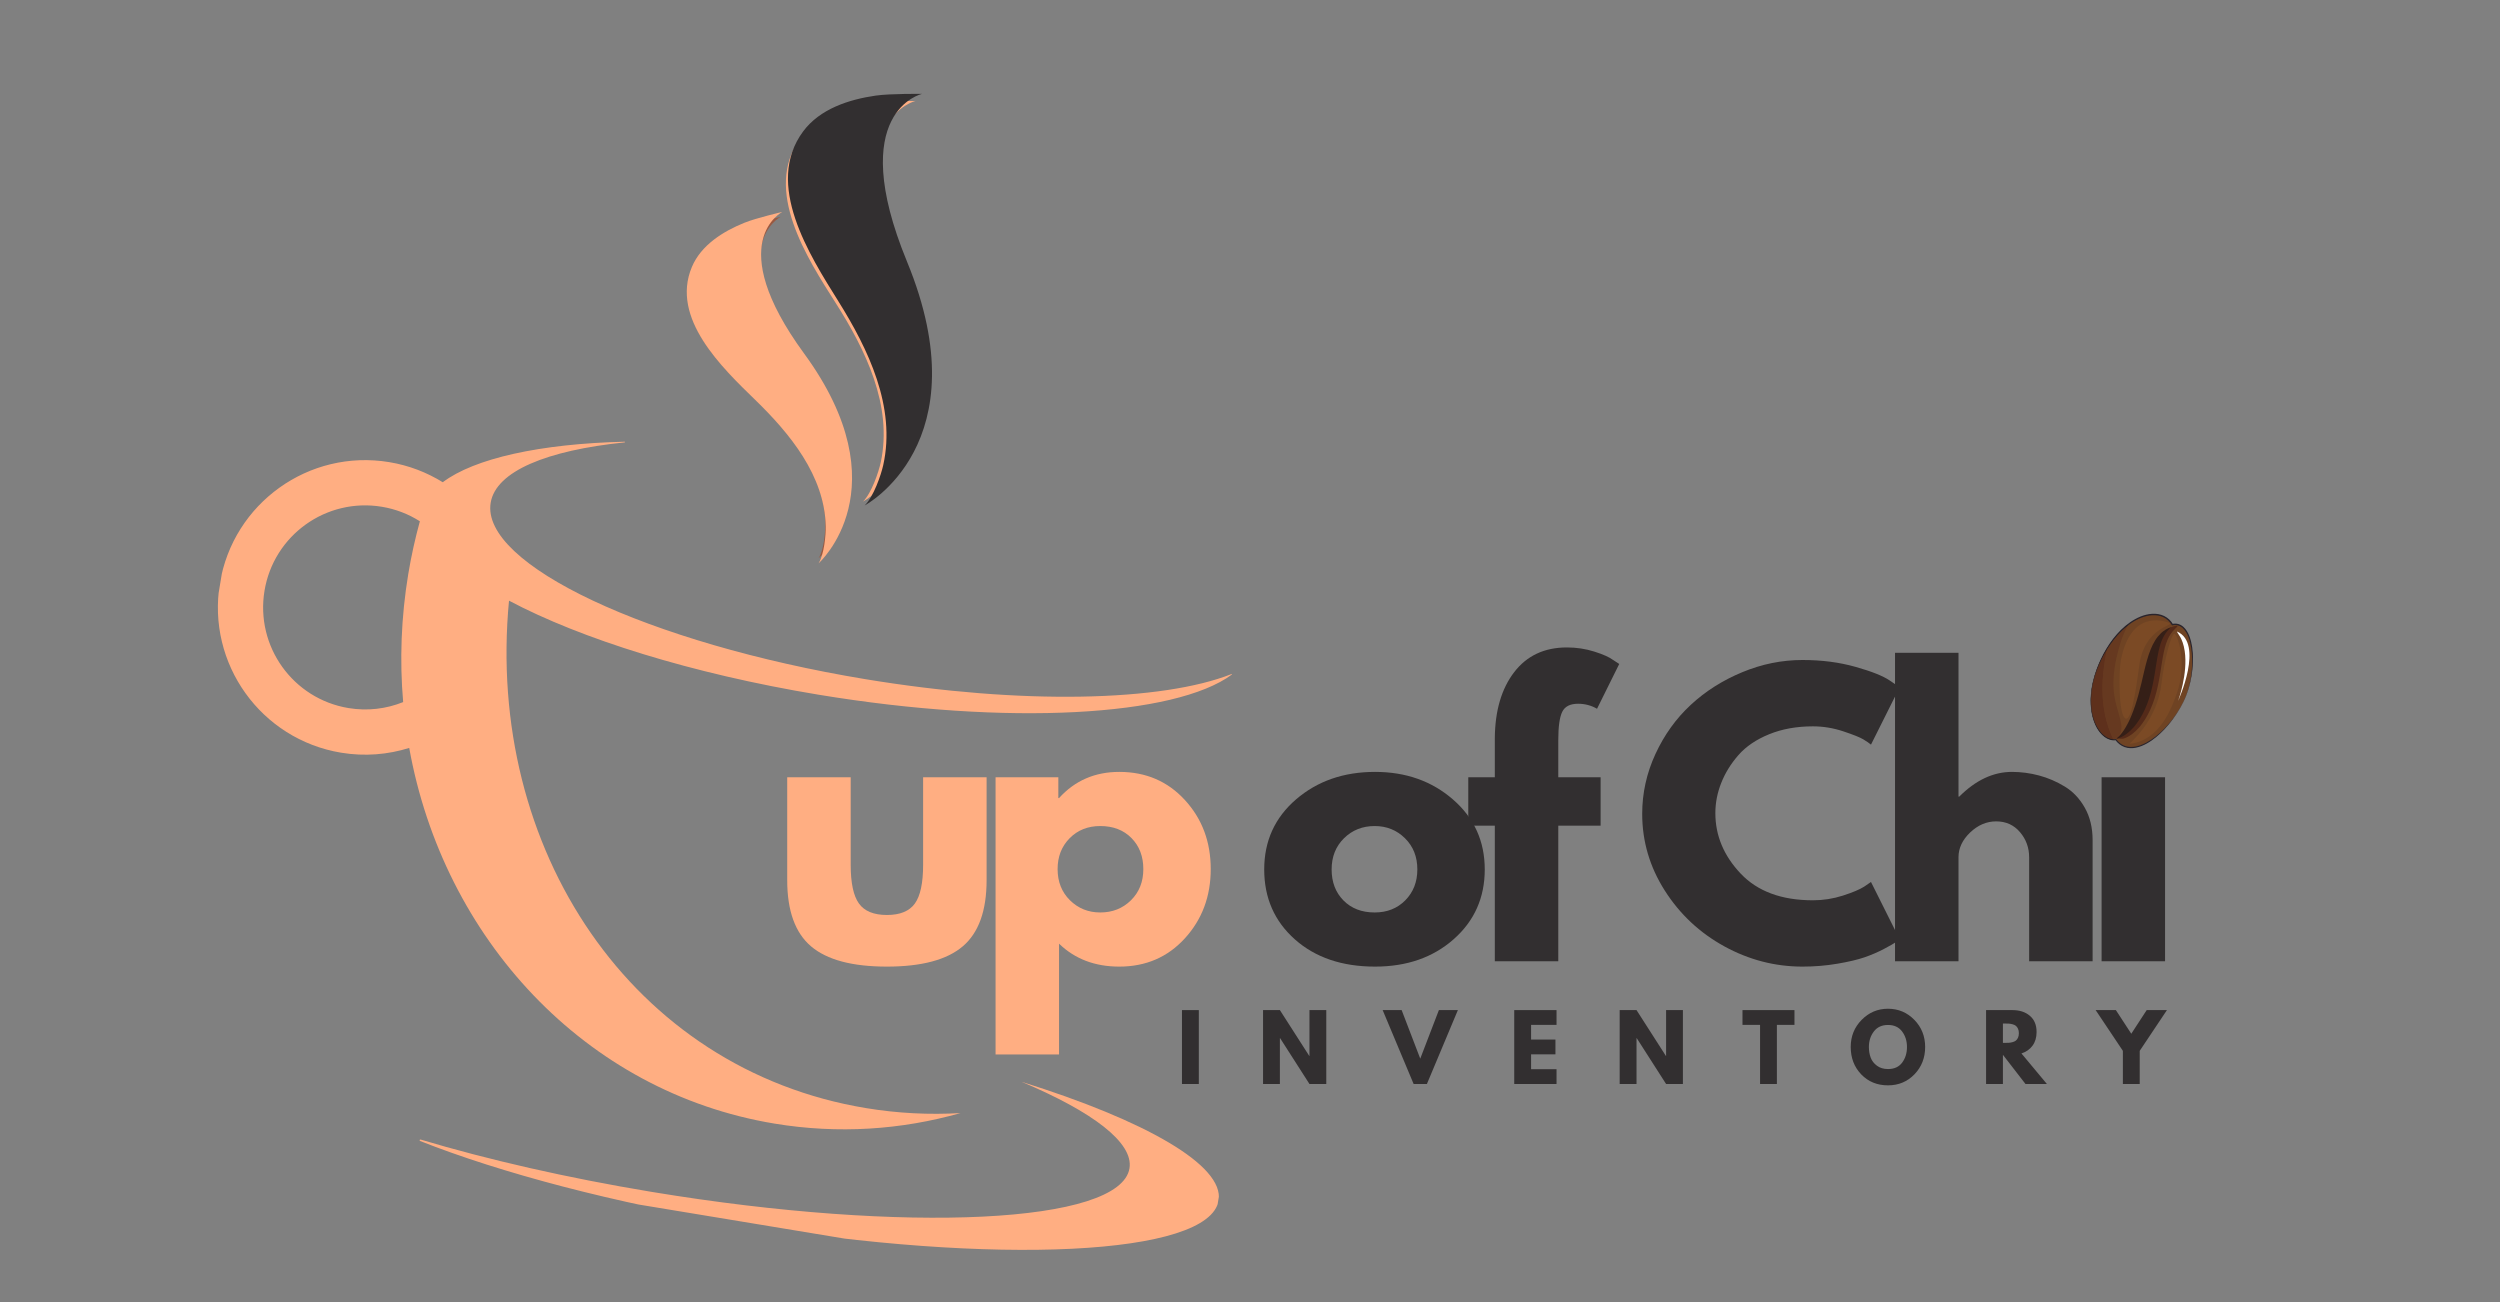 <svg xmlns="http://www.w3.org/2000/svg" xmlns:xlink="http://www.w3.org/1999/xlink" width="1920" zoomAndPan="magnify" viewBox="0 0 1440 750" height="1000" preserveAspectRatio="xMidYMid meet" version="1.0"><rect x="0" y="0" width="1440" height="750" fill="#808080" stroke="none"/><defs><g/><clipPath id="45e0bfb1ad"><path d="M 241 623 L 703 623 L 703 720 L 241 720 Z M 241 623 " clip-rule="nonzero"/></clipPath><clipPath id="d4e7b842d6"><path d="M 181.84 0.973 L 799.043 103.07 L 692.441 747.5 L 75.238 645.402 Z M 181.84 0.973 " clip-rule="nonzero"/></clipPath><clipPath id="7046f70100"><path d="M 799.469 103.141 L 182.266 1.043 L 75.664 645.473 L 692.863 747.57 Z M 799.469 103.141 " clip-rule="nonzero"/></clipPath><clipPath id="98c84631ad"><path d="M 452 58 L 535 58 L 535 289 L 452 289 Z M 452 58 " clip-rule="nonzero"/></clipPath><clipPath id="b562c3892f"><path d="M 181.84 0.973 L 799.043 103.07 L 692.441 747.5 L 75.238 645.402 Z M 181.84 0.973 " clip-rule="nonzero"/></clipPath><clipPath id="07be61b3bb"><path d="M 799.469 103.141 L 182.266 1.043 L 75.664 645.473 L 692.863 747.57 Z M 799.469 103.141 " clip-rule="nonzero"/></clipPath><clipPath id="1f56eff862"><path d="M 396 124 L 490 124 L 490 322 L 396 322 Z M 396 124 " clip-rule="nonzero"/></clipPath><clipPath id="7f6d0b9608"><path d="M 181.84 0.973 L 799.043 103.07 L 692.441 747.5 L 75.238 645.402 Z M 181.84 0.973 " clip-rule="nonzero"/></clipPath><clipPath id="fac84aa628"><path d="M 799.469 103.141 L 182.266 1.043 L 75.664 645.473 L 692.863 747.57 Z M 799.469 103.141 " clip-rule="nonzero"/></clipPath><clipPath id="cf8a41da7c"><path d="M 125 254 L 710 254 L 710 651 L 125 651 Z M 125 254 " clip-rule="nonzero"/></clipPath><clipPath id="d0725b644a"><path d="M 181.84 0.973 L 799.043 103.07 L 692.441 747.5 L 75.238 645.402 Z M 181.84 0.973 " clip-rule="nonzero"/></clipPath><clipPath id="b56c408117"><path d="M 799.469 103.141 L 182.266 1.043 L 75.664 645.473 L 692.863 747.57 Z M 799.469 103.141 " clip-rule="nonzero"/></clipPath><clipPath id="2339747673"><path d="M 1204 353 L 1263 353 L 1263 431 L 1204 431 Z M 1204 353 " clip-rule="nonzero"/></clipPath><clipPath id="fbec296e2e"><path d="M 1241.344 334.547 L 1289.047 382.25 L 1226.164 445.137 L 1178.457 397.43 Z M 1241.344 334.547 " clip-rule="nonzero"/></clipPath><clipPath id="616ac94569"><path d="M 1241.344 334.547 L 1289.047 382.25 L 1226.164 445.137 L 1178.457 397.43 Z M 1241.344 334.547 " clip-rule="nonzero"/></clipPath><clipPath id="81e3d0f209"><path d="M 1241.344 334.547 L 1289.047 382.25 L 1226.164 445.137 L 1178.457 397.43 Z M 1241.344 334.547 " clip-rule="nonzero"/></clipPath><clipPath id="ccbbd8001c"><path d="M 1204 353 L 1264 353 L 1264 431 L 1204 431 Z M 1204 353 " clip-rule="nonzero"/></clipPath><clipPath id="96a9f22d8d"><path d="M 1241.344 334.547 L 1289.047 382.25 L 1226.164 445.137 L 1178.457 397.43 Z M 1241.344 334.547 " clip-rule="nonzero"/></clipPath><clipPath id="d5424e0ad0"><path d="M 1241.344 334.547 L 1289.047 382.25 L 1226.164 445.137 L 1178.457 397.43 Z M 1241.344 334.547 " clip-rule="nonzero"/></clipPath><clipPath id="fa4957690f"><path d="M 1241.344 334.547 L 1289.047 382.25 L 1226.164 445.137 L 1178.457 397.43 Z M 1241.344 334.547 " clip-rule="nonzero"/></clipPath><clipPath id="2b46147c19"><path d="M 1211 360 L 1226 360 L 1226 426 L 1211 426 Z M 1211 360 " clip-rule="nonzero"/></clipPath><clipPath id="c8930e85c7"><path d="M 1241.344 334.547 L 1289.047 382.25 L 1226.164 445.137 L 1178.457 397.43 Z M 1241.344 334.547 " clip-rule="nonzero"/></clipPath><clipPath id="7aa5095523"><path d="M 1241.344 334.547 L 1289.047 382.25 L 1226.164 445.137 L 1178.457 397.43 Z M 1241.344 334.547 " clip-rule="nonzero"/></clipPath><clipPath id="c337318706"><path d="M 1241.344 334.547 L 1289.047 382.25 L 1226.164 445.137 L 1178.457 397.43 Z M 1241.344 334.547 " clip-rule="nonzero"/></clipPath><clipPath id="b660c132e3"><path d="M 1204 359 L 1226 359 L 1226 427 L 1204 427 Z M 1204 359 " clip-rule="nonzero"/></clipPath><clipPath id="6e165342d1"><path d="M 1241.344 334.547 L 1289.047 382.25 L 1226.164 445.137 L 1178.457 397.43 Z M 1241.344 334.547 " clip-rule="nonzero"/></clipPath><clipPath id="aa7b91344c"><path d="M 1241.344 334.547 L 1289.047 382.25 L 1226.164 445.137 L 1178.457 397.43 Z M 1241.344 334.547 " clip-rule="nonzero"/></clipPath><clipPath id="aa2f5a5b8e"><path d="M 1241.344 334.547 L 1289.047 382.25 L 1226.164 445.137 L 1178.457 397.43 Z M 1241.344 334.547 " clip-rule="nonzero"/></clipPath><clipPath id="983b41ad74"><path d="M 1204 380 L 1210 380 L 1210 410 L 1204 410 Z M 1204 380 " clip-rule="nonzero"/></clipPath><clipPath id="8d11047906"><path d="M 1241.344 334.547 L 1289.047 382.25 L 1226.164 445.137 L 1178.457 397.43 Z M 1241.344 334.547 " clip-rule="nonzero"/></clipPath><clipPath id="1ed7c27105"><path d="M 1241.344 334.547 L 1289.047 382.25 L 1226.164 445.137 L 1178.457 397.43 Z M 1241.344 334.547 " clip-rule="nonzero"/></clipPath><clipPath id="a08f3e6af9"><path d="M 1241.344 334.547 L 1289.047 382.25 L 1226.164 445.137 L 1178.457 397.43 Z M 1241.344 334.547 " clip-rule="nonzero"/></clipPath><clipPath id="23acccc195"><path d="M 1204 374 L 1218 374 L 1218 426 L 1204 426 Z M 1204 374 " clip-rule="nonzero"/></clipPath><clipPath id="442b0a2bab"><path d="M 1241.344 334.547 L 1289.047 382.25 L 1226.164 445.137 L 1178.457 397.43 Z M 1241.344 334.547 " clip-rule="nonzero"/></clipPath><clipPath id="1a1f0e3d1e"><path d="M 1241.344 334.547 L 1289.047 382.25 L 1226.164 445.137 L 1178.457 397.43 Z M 1241.344 334.547 " clip-rule="nonzero"/></clipPath><clipPath id="8447583709"><path d="M 1241.344 334.547 L 1289.047 382.25 L 1226.164 445.137 L 1178.457 397.43 Z M 1241.344 334.547 " clip-rule="nonzero"/></clipPath><clipPath id="f7cdee5245"><path d="M 1204 373 L 1218 373 L 1218 427 L 1204 427 Z M 1204 373 " clip-rule="nonzero"/></clipPath><clipPath id="aa79ccc91c"><path d="M 1241.344 334.547 L 1289.047 382.25 L 1226.164 445.137 L 1178.457 397.43 Z M 1241.344 334.547 " clip-rule="nonzero"/></clipPath><clipPath id="0a5f70f052"><path d="M 1241.344 334.547 L 1289.047 382.25 L 1226.164 445.137 L 1178.457 397.43 Z M 1241.344 334.547 " clip-rule="nonzero"/></clipPath><clipPath id="486a29205d"><path d="M 1241.344 334.547 L 1289.047 382.25 L 1226.164 445.137 L 1178.457 397.43 Z M 1241.344 334.547 " clip-rule="nonzero"/></clipPath><clipPath id="2cb2d0ffc6"><path d="M 1218 360 L 1255 360 L 1255 426 L 1218 426 Z M 1218 360 " clip-rule="nonzero"/></clipPath><clipPath id="edb7e3ae20"><path d="M 1241.344 334.547 L 1289.047 382.25 L 1226.164 445.137 L 1178.457 397.43 Z M 1241.344 334.547 " clip-rule="nonzero"/></clipPath><clipPath id="a3b0e00df9"><path d="M 1241.344 334.547 L 1289.047 382.25 L 1226.164 445.137 L 1178.457 397.43 Z M 1241.344 334.547 " clip-rule="nonzero"/></clipPath><clipPath id="672abce77b"><path d="M 1241.344 334.547 L 1289.047 382.25 L 1226.164 445.137 L 1178.457 397.43 Z M 1241.344 334.547 " clip-rule="nonzero"/></clipPath><clipPath id="fbe98222fd"><path d="M 1253 363 L 1262 363 L 1262 404 L 1253 404 Z M 1253 363 " clip-rule="nonzero"/></clipPath><clipPath id="3b85d4f157"><path d="M 1241.344 334.547 L 1289.047 382.25 L 1226.164 445.137 L 1178.457 397.43 Z M 1241.344 334.547 " clip-rule="nonzero"/></clipPath><clipPath id="01882a2108"><path d="M 1241.344 334.547 L 1289.047 382.25 L 1226.164 445.137 L 1178.457 397.43 Z M 1241.344 334.547 " clip-rule="nonzero"/></clipPath><clipPath id="b36c560aad"><path d="M 1241.344 334.547 L 1289.047 382.25 L 1226.164 445.137 L 1178.457 397.43 Z M 1241.344 334.547 " clip-rule="nonzero"/></clipPath><clipPath id="944cb0d3ab"><path d="M 1218 361 L 1251 361 L 1251 426 L 1218 426 Z M 1218 361 " clip-rule="nonzero"/></clipPath><clipPath id="1565b58398"><path d="M 1241.344 334.547 L 1289.047 382.25 L 1226.164 445.137 L 1178.457 397.43 Z M 1241.344 334.547 " clip-rule="nonzero"/></clipPath><clipPath id="99c229aa20"><path d="M 1241.344 334.547 L 1289.047 382.25 L 1226.164 445.137 L 1178.457 397.43 Z M 1241.344 334.547 " clip-rule="nonzero"/></clipPath><clipPath id="e88f488012"><path d="M 1241.344 334.547 L 1289.047 382.25 L 1226.164 445.137 L 1178.457 397.43 Z M 1241.344 334.547 " clip-rule="nonzero"/></clipPath><clipPath id="cec3c31191"><path d="M 1226 365 L 1257 365 L 1257 429 L 1226 429 Z M 1226 365 " clip-rule="nonzero"/></clipPath><clipPath id="08abedcea1"><path d="M 1241.344 334.547 L 1289.047 382.25 L 1226.164 445.137 L 1178.457 397.43 Z M 1241.344 334.547 " clip-rule="nonzero"/></clipPath><clipPath id="14b1fe0591"><path d="M 1241.344 334.547 L 1289.047 382.25 L 1226.164 445.137 L 1178.457 397.43 Z M 1241.344 334.547 " clip-rule="nonzero"/></clipPath><clipPath id="97daddc6df"><path d="M 1241.344 334.547 L 1289.047 382.25 L 1226.164 445.137 L 1178.457 397.43 Z M 1241.344 334.547 " clip-rule="nonzero"/></clipPath><clipPath id="6930a31739"><path d="M 1220 357 L 1250 357 L 1250 414 L 1220 414 Z M 1220 357 " clip-rule="nonzero"/></clipPath><clipPath id="a4ab698810"><path d="M 1241.344 334.547 L 1289.047 382.25 L 1226.164 445.137 L 1178.457 397.43 Z M 1241.344 334.547 " clip-rule="nonzero"/></clipPath><clipPath id="6aa6d21cb1"><path d="M 1241.344 334.547 L 1289.047 382.25 L 1226.164 445.137 L 1178.457 397.43 Z M 1241.344 334.547 " clip-rule="nonzero"/></clipPath><clipPath id="fd36e74543"><path d="M 1241.344 334.547 L 1289.047 382.25 L 1226.164 445.137 L 1178.457 397.43 Z M 1241.344 334.547 " clip-rule="nonzero"/></clipPath><clipPath id="838447ddaf"><path d="M 453 54 L 537 54 L 537 292 L 453 292 Z M 453 54 " clip-rule="nonzero"/></clipPath><clipPath id="392a57f1f0"><path d="M 401.297 31.488 L 673.215 78.75 L 623.848 362.754 L 351.93 315.492 Z M 401.297 31.488 " clip-rule="nonzero"/></clipPath><clipPath id="f57ec681e0"><path d="M 810.566 102.625 L 176.09 -7.656 L 60.555 657.031 L 695.031 767.316 Z M 810.566 102.625 " clip-rule="nonzero"/></clipPath><clipPath id="c4d8946956"><path d="M 395 122 L 491 122 L 491 325 L 395 325 Z M 395 122 " clip-rule="nonzero"/></clipPath><clipPath id="5a434a4bac"><path d="M 401.297 31.488 L 673.215 78.75 L 623.848 362.754 L 351.93 315.492 Z M 401.297 31.488 " clip-rule="nonzero"/></clipPath><clipPath id="83f789ecde"><path d="M 810.566 102.625 L 176.09 -7.656 L 60.555 657.031 L 695.031 767.316 Z M 810.566 102.625 " clip-rule="nonzero"/></clipPath><clipPath id="82bc8c05c9"><path d="M 351 254 L 674 254 L 674 363 L 351 363 Z M 351 254 " clip-rule="nonzero"/></clipPath><clipPath id="aa2fda53c6"><path d="M 401.297 31.488 L 673.215 78.75 L 623.848 362.754 L 351.93 315.492 Z M 401.297 31.488 " clip-rule="nonzero"/></clipPath><clipPath id="84fad2e8b2"><path d="M 810.566 102.625 L 176.09 -7.656 L 60.555 657.031 L 695.031 767.316 Z M 810.566 102.625 " clip-rule="nonzero"/></clipPath></defs><g clip-path="url(#45e0bfb1ad)"><g clip-path="url(#d4e7b842d6)"><g clip-path="url(#7046f70100)"><path fill="#ffae82" d="M 242.273 656.379 C 280.898 667.934 326.406 678.43 375.504 686.551 C 522.172 710.812 645.32 704.746 650.574 672.988 C 653.027 658.16 629.336 640.359 588.457 623.121 C 659.84 645.449 705.258 671.258 701.91 691.508 C 696.656 723.258 573.504 729.328 426.84 705.066 C 353.574 692.949 288.305 675.547 241.984 657.219 C 241.453 657.012 241.727 656.211 242.273 656.379 " fill-opacity="1" fill-rule="nonzero"/></g></g></g><g clip-path="url(#98c84631ad)"><g clip-path="url(#b562c3892f)"><g clip-path="url(#07be61b3bb)"><path fill="#ffae82" d="M 497.102 288.91 C 502.086 283.945 506.137 271.777 507.328 266.227 C 514.316 233.547 498.402 201.297 481.359 174.523 C 465.059 148.914 439.305 109.371 460.938 79.727 C 470.211 67.012 486.426 61.629 501.363 59.336 C 509.625 58.074 527.355 58.156 527.355 58.156 C 527.277 58.172 484.32 68.16 519.719 152.184 C 562.465 253.637 497.125 288.898 497.102 288.91 " fill-opacity="1" fill-rule="nonzero"/></g></g></g><g clip-path="url(#1f56eff862)"><g clip-path="url(#7f6d0b9608)"><g clip-path="url(#fac84aa628)"><path fill="#995941" d="M 462.484 204.062 C 518.371 279.156 471.578 321.52 471.559 321.535 C 474.668 316.426 475.547 305.559 475.398 300.734 C 474.539 272.332 454.855 248.938 435.348 230.285 C 416.688 212.449 387.402 185.031 399.25 156.164 C 404.328 143.785 416.621 136.055 428.488 131.129 C 435.055 128.398 449.711 124.879 449.711 124.879 C 449.645 124.902 416.207 141.875 462.484 204.062 " fill-opacity="1" fill-rule="nonzero"/></g></g></g><g clip-path="url(#cf8a41da7c)"><g clip-path="url(#d0725b644a)"><g clip-path="url(#b56c408117)"><path fill="#ffae82" d="M 200.738 407.848 C 211.758 409.672 222.559 408.293 232.219 404.402 C 230.16 380.41 231.02 355.672 235.156 330.66 C 236.871 320.285 239.133 310.16 241.844 300.258 C 235.367 296.145 227.977 293.227 219.918 291.891 C 187.902 286.598 157.652 308.258 152.355 340.277 C 147.059 372.301 168.719 402.555 200.738 407.848 Z M 224.172 266.184 C 235.473 268.055 245.859 272.086 255.023 277.77 C 273.211 264.031 311.137 255.582 359.809 254.426 C 360.059 254.414 360.074 254.785 359.828 254.812 C 315.039 259.395 285.637 271.402 282.629 289.578 C 276.77 325.016 373.371 370.512 498.402 391.195 C 588.887 406.164 669.453 404.035 709.289 388.281 C 709.504 388.195 709.66 388.48 709.477 388.613 C 676.891 412.574 581.074 418.273 471.438 400.137 C 398.352 388.047 334.5 367.906 293.191 345.988 C 279.555 488.996 363.914 615.949 498.812 638.266 C 517.141 641.297 535.355 642.188 553.238 641.129 C 519.191 650.781 482.906 653.281 446.172 647.203 C 336.664 629.09 255.359 540.195 235.715 430.805 C 223.422 434.672 210.07 435.805 196.484 433.555 C 150.273 425.91 119 382.246 126.648 336.023 C 134.293 289.812 177.961 258.539 224.172 266.184 " fill-opacity="1" fill-rule="nonzero"/></g></g></g><g fill="#ffae82" fill-opacity="1"><g transform="translate(443.108, 553.673)"><g><path d="M 46.891 -105.969 L 46.891 -55.562 C 46.891 -45.094 48.473 -37.656 51.641 -33.25 C 54.805 -28.844 60.176 -26.641 67.75 -26.641 C 75.32 -26.641 80.691 -28.844 83.859 -33.25 C 87.023 -37.656 88.609 -45.094 88.609 -55.562 L 88.609 -105.969 L 125.172 -105.969 L 125.172 -46.688 C 125.172 -29.062 120.594 -16.359 111.438 -8.578 C 102.281 -0.797 87.719 3.094 67.75 3.094 C 47.781 3.094 33.219 -0.797 24.062 -8.578 C 14.906 -16.359 10.328 -29.062 10.328 -46.688 L 10.328 -105.969 Z M 46.891 -105.969 "/></g></g></g><g fill="#ffae82" fill-opacity="1"><g transform="translate(561.056, 553.673)"><g><path d="M 121.453 -92.844 C 131.367 -82.039 136.328 -68.785 136.328 -53.078 C 136.328 -37.379 131.367 -24.094 121.453 -13.219 C 111.547 -2.344 98.945 3.094 83.656 3.094 C 69.613 3.094 58.047 -1.312 48.953 -10.125 L 48.953 53.703 L 12.391 53.703 L 12.391 -105.969 L 48.547 -105.969 L 48.547 -93.984 L 48.953 -93.984 C 58.047 -104.035 69.613 -109.062 83.656 -109.062 C 98.945 -109.062 111.547 -103.656 121.453 -92.844 Z M 90.375 -35.109 C 95.125 -39.797 97.5 -45.785 97.5 -53.078 C 97.5 -60.379 95.223 -66.336 90.672 -70.953 C 86.129 -75.566 80.141 -77.875 72.703 -77.875 C 65.547 -77.875 59.66 -75.531 55.047 -70.844 C 50.43 -66.164 48.125 -60.25 48.125 -53.094 C 48.125 -45.789 50.5 -39.797 55.25 -35.109 C 60 -30.43 65.816 -28.094 72.703 -28.094 C 79.734 -28.094 85.625 -30.43 90.375 -35.109 Z M 90.375 -35.109 "/></g></g></g><g fill="#322f30" fill-opacity="1"><g transform="translate(684.604, 553.673)"><g/></g></g><g fill="#322f30" fill-opacity="1"><g transform="translate(723.438, 553.673)"><g><path d="M 22.406 -12.594 C 10.633 -23.062 4.75 -36.488 4.75 -52.875 C 4.75 -69.27 10.875 -82.734 23.125 -93.266 C 35.383 -103.797 50.535 -109.062 68.578 -109.062 C 86.336 -109.062 101.312 -103.758 113.5 -93.156 C 125.688 -82.551 131.781 -69.125 131.781 -52.875 C 131.781 -36.625 125.82 -23.234 113.906 -12.703 C 102 -2.172 86.891 3.094 68.578 3.094 C 49.578 3.094 34.188 -2.133 22.406 -12.594 Z M 50.703 -70.844 C 45.953 -66.164 43.578 -60.176 43.578 -52.875 C 43.578 -45.582 45.848 -39.629 50.391 -35.016 C 54.941 -30.398 60.938 -28.094 68.375 -28.094 C 75.531 -28.094 81.414 -30.43 86.031 -35.109 C 90.645 -39.797 92.953 -45.719 92.953 -52.875 C 92.953 -60.176 90.578 -66.164 85.828 -70.844 C 81.078 -75.531 75.258 -77.875 68.375 -77.875 C 61.352 -77.875 55.461 -75.531 50.703 -70.844 Z M 50.703 -70.844 "/></g></g></g><g fill="#322f30" fill-opacity="1"><g transform="translate(842.419, 553.673)"><g><path d="M 18.594 -105.969 L 18.594 -128.484 C 18.727 -144.316 22.441 -156.984 29.734 -166.484 C 37.035 -175.992 47.16 -180.75 60.109 -180.75 C 65.617 -180.75 70.883 -179.953 75.906 -178.359 C 80.938 -176.773 84.551 -175.16 86.75 -173.516 L 90.266 -171.234 L 77.469 -145.422 C 74.156 -147.348 70.504 -148.312 66.516 -148.312 C 61.973 -148.312 58.941 -146.758 57.422 -143.656 C 55.91 -140.562 55.156 -135.16 55.156 -127.453 L 55.156 -105.969 L 79.531 -105.969 L 79.531 -78.078 L 55.156 -78.078 L 55.156 0 L 18.594 0 L 18.594 -78.078 L 3.312 -78.078 L 3.312 -105.969 Z M 18.594 -105.969 "/></g></g></g><g fill="#322f30" fill-opacity="1"><g transform="translate(902.322, 553.673)"><g/></g></g><g fill="#322f30" fill-opacity="1"><g transform="translate(941.156, 553.673)"><g><path d="M 103.078 -35.109 C 108.992 -35.109 114.738 -36.004 120.312 -37.797 C 125.895 -39.586 129.992 -41.312 132.609 -42.969 L 136.531 -45.656 L 153.062 -12.594 C 152.508 -12.188 151.75 -11.641 150.781 -10.953 C 149.82 -10.266 147.586 -8.988 144.078 -7.125 C 140.566 -5.27 136.812 -3.648 132.812 -2.266 C 128.82 -0.891 123.586 0.344 117.109 1.438 C 110.641 2.539 103.961 3.094 97.078 3.094 C 81.242 3.094 66.234 -0.797 52.047 -8.578 C 37.867 -16.359 26.441 -27.062 17.766 -40.688 C 9.086 -54.32 4.75 -69.055 4.75 -84.891 C 4.75 -96.879 7.297 -108.379 12.391 -119.391 C 17.484 -130.41 24.266 -139.844 32.734 -147.688 C 41.203 -155.539 51.082 -161.805 62.375 -166.484 C 73.664 -171.172 85.234 -173.516 97.078 -173.516 C 108.098 -173.516 118.254 -172.203 127.547 -169.578 C 136.848 -166.961 143.426 -164.348 147.281 -161.734 L 153.062 -157.812 L 136.531 -124.766 C 135.57 -125.586 134.129 -126.582 132.203 -127.75 C 130.273 -128.926 126.414 -130.477 120.625 -132.406 C 114.844 -134.332 108.992 -135.297 103.078 -135.297 C 93.711 -135.297 85.312 -133.781 77.875 -130.75 C 70.438 -127.719 64.547 -123.723 60.203 -118.766 C 55.867 -113.816 52.566 -108.484 50.297 -102.766 C 48.023 -97.047 46.891 -91.227 46.891 -85.312 C 46.891 -72.363 51.742 -60.758 61.453 -50.5 C 71.16 -40.238 85.035 -35.109 103.078 -35.109 Z M 103.078 -35.109 "/></g></g></g><g fill="#322f30" fill-opacity="1"><g transform="translate(1079.141, 553.673)"><g><path d="M 12.391 0 L 12.391 -177.641 L 48.953 -177.641 L 48.953 -94.812 L 49.375 -94.812 C 58.875 -104.312 68.992 -109.062 79.734 -109.062 C 84.961 -109.062 90.16 -108.375 95.328 -107 C 100.492 -105.625 105.453 -103.488 110.203 -100.594 C 114.953 -97.707 118.805 -93.613 121.766 -88.312 C 124.723 -83.008 126.203 -76.844 126.203 -69.812 L 126.203 0 L 89.641 0 L 89.641 -59.906 C 89.641 -65.414 87.883 -70.234 84.375 -74.359 C 80.863 -78.492 76.285 -80.562 70.641 -80.562 C 65.129 -80.562 60.133 -78.426 55.656 -74.156 C 51.188 -69.883 48.953 -65.133 48.953 -59.906 L 48.953 0 Z M 12.391 0 "/></g></g></g><g fill="#322f30" fill-opacity="1"><g transform="translate(1198.122, 553.673)"><g><path d="M 15.906 -165.047 C 20.176 -169.316 25.27 -171.453 31.188 -171.453 C 37.113 -171.453 42.207 -169.316 46.469 -165.047 C 50.738 -160.773 52.875 -155.676 52.875 -149.75 C 52.875 -143.832 50.738 -138.738 46.469 -134.469 C 42.207 -130.195 37.113 -128.062 31.188 -128.062 C 25.27 -128.062 20.176 -130.195 15.906 -134.469 C 11.633 -138.738 9.5 -143.832 9.5 -149.75 C 9.5 -155.676 11.633 -160.773 15.906 -165.047 Z M 12.391 -105.969 L 12.391 0 L 48.953 0 L 48.953 -105.969 Z M 12.391 -105.969 "/></g></g></g><g fill="#322f30" fill-opacity="1"><g transform="translate(1242.968, 553.673)"><g/></g></g><g clip-path="url(#2339747673)"><g clip-path="url(#fbec296e2e)"><g clip-path="url(#616ac94569)"><g clip-path="url(#81e3d0f209)"><path fill="#6f4323" d="M 1257.609 404.281 C 1248.613 422.574 1228.34 438.828 1218.699 426.027 C 1208.59 427.547 1197.512 407.809 1209.605 381.191 C 1221.906 354.109 1244.137 347.703 1251.289 359.777 C 1263.934 357.129 1266.609 385.984 1257.609 404.281 " fill-opacity="1" fill-rule="nonzero"/></g></g></g></g><g clip-path="url(#ccbbd8001c)"><g clip-path="url(#96a9f22d8d)"><g clip-path="url(#d5424e0ad0)"><g clip-path="url(#fa4957690f)"><path fill="#29242c" d="M 1257.574 404.262 C 1258.504 402.344 1259.305 400.359 1259.961 398.328 C 1260.285 397.312 1260.59 396.289 1260.855 395.254 C 1261.121 394.219 1261.359 393.176 1261.566 392.129 C 1261.969 390.031 1262.273 387.91 1262.457 385.781 C 1262.645 383.652 1262.711 381.512 1262.656 379.375 C 1262.605 377.238 1262.41 375.105 1262.074 372.996 C 1261.734 370.895 1261.23 368.809 1260.457 366.832 C 1260.07 365.844 1259.605 364.891 1259.047 364.004 C 1258.492 363.113 1257.828 362.293 1257.055 361.617 C 1256.66 361.285 1256.238 360.992 1255.797 360.75 C 1255.348 360.508 1254.871 360.332 1254.387 360.207 C 1253.898 360.074 1253.395 360.035 1252.891 360.027 C 1252.383 360.02 1251.879 360.094 1251.379 360.188 L 1251.082 360.242 L 1250.93 359.988 C 1250.355 359.043 1249.672 358.16 1248.863 357.41 C 1248.062 356.656 1247.137 356.035 1246.148 355.555 C 1244.16 354.59 1241.906 354.266 1239.699 354.379 C 1237.484 354.5 1235.301 355.055 1233.234 355.875 C 1231.164 356.703 1229.199 357.793 1227.355 359.055 C 1225.516 360.324 1223.789 361.758 1222.18 363.312 C 1221.371 364.094 1220.594 364.898 1219.84 365.73 C 1219.094 366.566 1218.371 367.426 1217.672 368.301 C 1216.285 370.07 1214.996 371.914 1213.809 373.824 C 1212.617 375.73 1211.535 377.711 1210.535 379.727 C 1209.531 381.754 1208.645 383.82 1207.848 385.934 C 1207.055 388.047 1206.379 390.207 1205.852 392.402 C 1205.316 394.602 1204.918 396.832 1204.68 399.086 C 1204.438 401.336 1204.395 403.609 1204.52 405.875 C 1204.656 408.137 1204.977 410.395 1205.555 412.59 C 1206.137 414.781 1206.957 416.918 1208.082 418.887 C 1209.207 420.844 1210.645 422.656 1212.453 423.973 C 1213.359 424.629 1214.355 425.152 1215.41 425.465 C 1216.465 425.77 1217.574 425.859 1218.645 425.699 L 1218.844 425.668 L 1218.965 425.828 C 1219.617 426.68 1220.359 427.453 1221.195 428.105 C 1222.023 428.762 1222.961 429.273 1223.949 429.637 C 1224.938 429.996 1225.984 430.188 1227.035 430.234 C 1228.09 430.277 1229.152 430.188 1230.191 429.984 C 1231.23 429.777 1232.254 429.469 1233.25 429.098 C 1234.246 428.723 1235.219 428.273 1236.16 427.773 C 1238.047 426.766 1239.84 425.574 1241.527 424.254 C 1243.223 422.934 1244.82 421.496 1246.336 419.969 C 1247.848 418.438 1249.285 416.832 1250.629 415.148 C 1251.301 414.309 1251.953 413.449 1252.582 412.574 C 1253.207 411.695 1253.812 410.801 1254.395 409.895 C 1255.559 408.078 1256.613 406.195 1257.574 404.262 M 1257.645 404.297 C 1256.691 406.234 1255.633 408.125 1254.484 409.953 C 1253.91 410.871 1253.316 411.77 1252.699 412.656 C 1252.082 413.543 1251.445 414.414 1250.789 415.273 C 1249.477 416.992 1248.07 418.637 1246.586 420.207 C 1245.094 421.777 1243.516 423.262 1241.836 424.637 C 1240.156 426.004 1238.375 427.27 1236.465 428.32 C 1234.551 429.367 1232.508 430.223 1230.336 430.664 C 1229.25 430.883 1228.137 430.984 1227.016 430.945 C 1225.898 430.898 1224.777 430.688 1223.715 430.305 C 1222.656 429.91 1221.648 429.359 1220.766 428.652 C 1219.883 427.949 1219.105 427.125 1218.434 426.227 L 1218.754 426.359 C 1217.578 426.531 1216.367 426.418 1215.238 426.066 C 1214.105 425.711 1213.059 425.137 1212.121 424.43 C 1210.242 423.016 1208.805 421.121 1207.684 419.105 C 1206.574 417.074 1205.781 414.895 1205.23 412.668 C 1204.68 410.441 1204.359 408.164 1204.246 405.883 C 1204.125 403.605 1204.207 401.32 1204.438 399.055 C 1204.664 396.789 1205.055 394.547 1205.578 392.336 C 1205.844 391.23 1206.137 390.133 1206.465 389.047 C 1206.785 387.957 1207.145 386.879 1207.523 385.812 C 1208.293 383.68 1209.164 381.574 1210.137 379.535 C 1211.113 377.48 1212.168 375.473 1213.34 373.531 C 1214.504 371.582 1215.785 369.707 1217.168 367.906 C 1217.867 367.012 1218.586 366.133 1219.336 365.277 C 1220.09 364.43 1220.871 363.602 1221.68 362.801 C 1223.301 361.211 1225.051 359.738 1226.922 358.434 C 1228.797 357.133 1230.801 356.004 1232.926 355.137 C 1235.055 354.277 1237.316 353.688 1239.641 353.543 C 1241.957 353.41 1244.363 353.758 1246.508 354.789 C 1247.574 355.309 1248.574 355.98 1249.438 356.793 C 1250.316 357.602 1251.039 358.559 1251.648 359.566 L 1251.195 359.367 C 1251.75 359.266 1252.309 359.188 1252.879 359.195 C 1253.445 359.207 1254.02 359.258 1254.574 359.406 C 1255.129 359.555 1255.668 359.762 1256.172 360.035 C 1256.676 360.312 1257.145 360.641 1257.574 361.012 C 1258.426 361.762 1259.137 362.645 1259.711 363.598 C 1260.289 364.547 1260.758 365.547 1261.145 366.574 C 1261.918 368.629 1262.398 370.766 1262.715 372.91 C 1262.871 373.98 1262.977 375.059 1263.051 376.137 C 1263.121 377.215 1263.156 378.297 1263.16 379.375 C 1263.16 381.531 1263.039 383.684 1262.805 385.82 C 1262.574 387.957 1262.223 390.078 1261.773 392.172 C 1261.539 393.219 1261.285 394.262 1261.008 395.293 C 1260.727 396.328 1260.41 397.352 1260.07 398.367 C 1259.73 399.379 1259.363 400.387 1258.957 401.375 C 1258.555 402.363 1258.117 403.34 1257.645 404.297 " fill-opacity="1" fill-rule="nonzero"/></g></g></g></g><g clip-path="url(#2b46147c19)"><g clip-path="url(#c8930e85c7)"><g clip-path="url(#7aa5095523)"><g clip-path="url(#c337318706)"><path fill="#663920" d="M 1217.23 425.77 C 1207.984 406.453 1211.496 386.648 1212.645 379.098 C 1212.898 377.414 1213.238 375.746 1213.645 374.09 C 1213.699 374 1213.754 373.914 1213.809 373.824 C 1214.996 371.914 1216.285 370.07 1217.672 368.301 C 1218.371 367.426 1219.094 366.566 1219.84 365.73 C 1220.594 364.898 1221.371 364.094 1222.18 363.312 C 1223.242 362.285 1224.359 361.309 1225.523 360.398 C 1222.984 365.078 1221.273 370.199 1219.941 375.43 C 1217.895 383.473 1216.551 392.148 1217.805 400.453 C 1218.438 404.637 1219.738 408.719 1220.867 412.789 C 1222.238 417.723 1223.203 422.941 1218.168 425.754 C 1217.855 425.777 1217.543 425.785 1217.23 425.77 " fill-opacity="1" fill-rule="nonzero"/></g></g></g></g><g clip-path="url(#b660c132e3)"><g clip-path="url(#6e165342d1)"><g clip-path="url(#aa7b91344c)"><g clip-path="url(#aa2f5a5b8e)"><path fill="#261f26" d="M 1210.797 422.906 C 1207.98 420.09 1205.723 415.527 1204.785 409.68 C 1205.723 415.523 1207.98 420.082 1210.793 422.895 C 1212.801 424.902 1215.09 426.023 1217.387 426.09 C 1217.332 425.984 1217.281 425.875 1217.23 425.77 C 1217.543 425.785 1217.855 425.777 1218.168 425.754 C 1218.047 425.82 1217.922 425.887 1217.797 425.949 C 1217.707 425.996 1217.629 426.047 1217.559 426.102 C 1215.207 426.086 1212.852 424.961 1210.797 422.906 M 1209.867 380.617 C 1214.355 370.949 1220.117 363.984 1225.973 359.594 C 1225.816 359.863 1225.668 360.129 1225.523 360.398 C 1224.359 361.309 1223.242 362.285 1222.18 363.312 C 1221.371 364.094 1220.594 364.898 1219.84 365.73 C 1219.094 366.566 1218.371 367.426 1217.672 368.301 C 1216.285 370.07 1214.996 371.914 1213.809 373.824 C 1213.754 373.914 1213.699 374 1213.645 374.09 C 1213.715 373.801 1213.785 373.512 1213.863 373.219 C 1212.449 375.484 1211.109 377.941 1209.867 380.617 " fill-opacity="1" fill-rule="nonzero"/></g></g></g></g><g clip-path="url(#983b41ad74)"><g clip-path="url(#8d11047906)"><g clip-path="url(#1ed7c27105)"><g clip-path="url(#a08f3e6af9)"><path fill="#261f26" d="M 1204.785 409.68 C 1203.562 402.043 1204.598 392.207 1209.605 381.191 C 1209.691 381 1209.777 380.805 1209.867 380.617 C 1209.777 380.809 1209.691 381 1209.605 381.191 C 1204.602 392.207 1203.562 402.043 1204.785 409.68 " fill-opacity="1" fill-rule="nonzero"/></g></g></g></g><g clip-path="url(#23acccc195)"><g clip-path="url(#442b0a2bab)"><g clip-path="url(#1a1f0e3d1e)"><g clip-path="url(#8447583709)"><path fill="#5e301c" d="M 1210.898 422.637 C 1209.797 421.535 1208.863 420.246 1208.082 418.887 C 1206.957 416.918 1206.137 414.781 1205.555 412.59 C 1204.977 410.395 1204.656 408.137 1204.52 405.875 C 1204.395 403.609 1204.438 401.336 1204.68 399.086 C 1204.918 396.832 1205.316 394.602 1205.852 392.402 C 1206.379 390.207 1207.055 388.047 1207.848 385.934 C 1208.645 383.82 1209.531 381.754 1210.535 379.727 C 1211.488 377.805 1212.516 375.914 1213.645 374.09 C 1213.238 375.746 1212.898 377.414 1212.645 379.098 C 1211.496 386.648 1207.984 406.453 1217.23 425.77 C 1216.617 425.742 1216.004 425.637 1215.41 425.465 C 1214.355 425.152 1213.359 424.629 1212.453 423.973 C 1211.902 423.57 1211.383 423.121 1210.898 422.637 " fill-opacity="1" fill-rule="nonzero"/></g></g></g></g><g clip-path="url(#f7cdee5245)"><g clip-path="url(#aa79ccc91c)"><g clip-path="url(#0a5f70f052)"><g clip-path="url(#486a29205d)"><path fill="#241b20" d="M 1210.793 422.895 C 1207.98 420.082 1205.723 415.523 1204.785 409.68 C 1203.562 402.043 1204.602 392.207 1209.605 381.191 C 1209.691 381 1209.777 380.809 1209.867 380.617 C 1211.109 377.941 1212.449 375.484 1213.863 373.219 C 1213.785 373.512 1213.715 373.801 1213.645 374.09 C 1212.516 375.914 1211.488 377.805 1210.535 379.727 C 1209.531 381.754 1208.645 383.82 1207.848 385.934 C 1207.055 388.047 1206.379 390.207 1205.852 392.402 C 1205.316 394.602 1204.918 396.832 1204.68 399.086 C 1204.438 401.336 1204.395 403.609 1204.52 405.875 C 1204.656 408.137 1204.977 410.395 1205.555 412.59 C 1206.137 414.781 1206.957 416.918 1208.082 418.887 C 1208.863 420.246 1209.797 421.535 1210.898 422.637 C 1211.383 423.121 1211.902 423.57 1212.453 423.973 C 1213.359 424.629 1214.355 425.152 1215.41 425.465 C 1216.004 425.637 1216.617 425.742 1217.23 425.77 C 1217.281 425.875 1217.332 425.984 1217.387 426.09 C 1215.09 426.023 1212.801 424.902 1210.793 422.895 " fill-opacity="1" fill-rule="nonzero"/></g></g></g></g><g clip-path="url(#2cb2d0ffc6)"><g clip-path="url(#edb7e3ae20)"><g clip-path="url(#a3b0e00df9)"><g clip-path="url(#672abce77b)"><path fill="#542a19" d="M 1218.98 425.469 C 1218.98 425.469 1228.012 418.246 1228.758 416.77 C 1228.945 416.402 1229.137 416.027 1229.332 415.645 C 1229.512 415.254 1229.695 414.855 1229.879 414.449 C 1230.277 413.66 1230.598 412.781 1230.973 411.918 C 1231.695 410.168 1232.367 408.281 1233.027 406.316 C 1233.672 404.34 1234.301 402.285 1234.871 400.164 C 1235.457 398.035 1236.008 395.906 1236.539 393.68 C 1237.059 391.453 1237.574 389.23 1238.082 387.039 C 1238.605 384.824 1239.145 382.629 1239.754 380.496 C 1240.363 378.367 1241.023 376.301 1241.809 374.371 C 1243.781 363.859 1250.551 361.273 1250.551 361.273 C 1250.551 361.273 1253.723 360.07 1254.168 360.516 C 1254.348 360.695 1254.09 361.137 1253.016 362.023 C 1252.609 362.383 1252.066 362.973 1251.418 363.707 C 1250.777 364.457 1250.121 365.449 1249.453 366.594 C 1248.785 367.75 1248.223 369.141 1247.684 370.68 C 1246.625 373.773 1245.902 377.59 1245.242 381.797 C 1244.902 383.922 1244.555 386.121 1244.199 388.352 C 1243.812 390.605 1243.426 392.91 1242.902 395.227 C 1242.426 397.516 1241.777 399.852 1241.102 402.098 C 1240.711 403.211 1240.363 404.328 1239.953 405.41 C 1239.516 406.488 1239.102 407.551 1238.641 408.586 C 1237.699 410.641 1236.688 412.586 1235.57 414.352 C 1235.016 415.238 1234.457 416.078 1233.855 416.863 C 1233.293 417.668 1232.676 418.395 1232.074 419.086 C 1230.883 420.473 1229.629 421.613 1228.461 422.535 C 1227.285 423.453 1226.191 424.156 1225.215 424.609 C 1224.277 425.102 1223.449 425.34 1222.906 425.496 C 1222.363 425.613 1218.98 425.469 1218.98 425.469 " fill-opacity="1" fill-rule="nonzero"/></g></g></g></g><g clip-path="url(#fbe98222fd)"><g clip-path="url(#3b85d4f157)"><g clip-path="url(#01882a2108)"><g clip-path="url(#b36c560aad)"><path fill="#ffffff" d="M 1258.379 374.953 C 1260.367 388.074 1254.598 403.699 1254.598 403.699 C 1254.598 403.699 1269.754 370.676 1253.945 363.73 C 1254.301 365.211 1257.191 367.133 1258.379 374.953 " fill-opacity="1" fill-rule="nonzero"/></g></g></g></g><g clip-path="url(#944cb0d3ab)"><g clip-path="url(#1565b58398)"><g clip-path="url(#99c229aa20)"><g clip-path="url(#e88f488012)"><path fill="#351f17" d="M 1218.98 425.469 C 1218.98 425.469 1219.211 425.285 1219.648 424.941 C 1220.059 424.59 1220.621 424.051 1221.281 423.309 C 1221.609 422.941 1221.953 422.523 1222.301 422.043 C 1222.676 421.594 1223.027 421.055 1223.414 420.508 C 1224.145 419.363 1224.926 418.066 1225.672 416.586 C 1225.859 416.219 1226.051 415.848 1226.246 415.465 C 1226.426 415.074 1226.609 414.672 1226.797 414.27 C 1227.191 413.477 1227.508 412.602 1227.887 411.738 C 1228.605 409.988 1229.281 408.098 1229.941 406.133 C 1230.582 404.156 1231.215 402.102 1231.785 399.984 C 1232.367 397.855 1232.922 395.723 1233.453 393.5 C 1233.969 391.273 1234.484 389.047 1234.996 386.859 C 1235.52 384.645 1236.055 382.445 1236.668 380.312 C 1237.277 378.188 1237.938 376.117 1238.723 374.191 C 1239.496 372.262 1240.363 370.465 1241.355 368.898 C 1242.32 367.32 1243.434 366.004 1244.492 364.945 C 1245.547 363.871 1246.648 363.141 1247.539 362.586 C 1248.457 362.047 1249.227 361.742 1249.742 361.543 C 1250.27 361.367 1250.551 361.273 1250.551 361.273 C 1250.551 361.273 1250.336 361.469 1249.93 361.844 C 1249.523 362.203 1248.98 362.789 1248.336 363.527 C 1247.691 364.277 1247.031 365.266 1246.367 366.414 C 1245.699 367.566 1245.133 368.961 1244.594 370.5 C 1243.539 373.594 1242.816 377.406 1242.156 381.617 C 1241.816 383.742 1241.469 385.938 1241.113 388.172 C 1240.727 390.426 1240.34 392.727 1239.816 395.047 C 1239.34 397.332 1238.691 399.672 1238.016 401.918 C 1237.625 403.031 1237.277 404.145 1236.867 405.227 C 1236.43 406.309 1236.016 407.371 1235.555 408.402 C 1234.609 410.457 1233.602 412.406 1232.484 414.168 C 1231.93 415.055 1231.371 415.898 1230.77 416.684 C 1230.207 417.484 1229.59 418.215 1228.984 418.902 C 1227.797 420.289 1226.543 421.434 1225.375 422.352 C 1224.195 423.27 1223.105 423.977 1222.129 424.43 C 1221.191 424.922 1220.363 425.16 1219.82 425.312 C 1219.277 425.434 1218.98 425.469 1218.98 425.469 " fill-opacity="1" fill-rule="nonzero"/></g></g></g></g><g clip-path="url(#cec3c31191)"><g clip-path="url(#08abedcea1)"><g clip-path="url(#14b1fe0591)"><g clip-path="url(#97daddc6df)"><path fill="#7b4a25" d="M 1226.902 428.387 C 1226.312 427.797 1242.531 416.207 1245.141 392.973 C 1246.469 381.152 1250.656 364.453 1252.527 365.137 C 1252.621 365.168 1252.723 365.242 1252.832 365.352 C 1254.918 367.438 1259.605 382.965 1253.867 399.285 C 1251.219 406.82 1244.625 426.219 1227.043 428.406 C 1226.973 428.418 1226.926 428.41 1226.902 428.387 " fill-opacity="1" fill-rule="nonzero"/></g></g></g></g><g clip-path="url(#6930a31739)"><g clip-path="url(#a4ab698810)"><g clip-path="url(#6aa6d21cb1)"><g clip-path="url(#fd36e74543)"><path fill="#7b4a25" d="M 1223.793 413.523 C 1220.312 410.043 1220.277 386.859 1221.73 379.77 C 1227.473 351.75 1245.367 357.285 1249.395 358.75 C 1249.645 358.844 1249.812 358.934 1249.902 359.023 C 1251.266 360.387 1235.508 362.23 1232.422 381.965 C 1231.246 389.48 1228.379 415.363 1224.348 413.898 C 1224.156 413.828 1223.969 413.699 1223.793 413.523 " fill-opacity="1" fill-rule="nonzero"/></g></g></g></g><g clip-path="url(#838447ddaf)"><g clip-path="url(#392a57f1f0)"><g clip-path="url(#f57ec681e0)"><path fill="#322f30" d="M 498.039 291.156 C 503.207 286.094 507.477 273.613 508.746 267.914 C 516.211 234.359 500.113 201.059 482.809 173.379 C 466.262 146.902 440.102 106.016 462.602 75.707 C 472.246 62.707 488.965 57.309 504.352 55.074 C 512.859 53.844 531.09 54.078 531.09 54.078 C 531.012 54.098 486.746 64.008 522.449 150.723 C 565.562 255.43 498.062 291.148 498.039 291.156 " fill-opacity="1" fill-rule="nonzero"/></g></g></g><g clip-path="url(#c4d8946956)"><g clip-path="url(#5a434a4bac)"><g clip-path="url(#83f789ecde)"><path fill="#ffae82" d="M 463.148 203.598 C 519.996 281.305 471.516 324.484 471.496 324.5 C 474.738 319.27 475.73 308.102 475.621 303.137 C 474.973 273.918 454.922 249.691 435.016 230.344 C 415.977 211.844 386.086 183.395 398.512 153.805 C 403.84 141.113 416.547 133.266 428.797 128.305 C 435.57 125.551 450.676 122.051 450.676 122.051 C 450.605 122.078 416.074 139.25 463.148 203.598 " fill-opacity="1" fill-rule="nonzero"/></g></g></g><g clip-path="url(#82bc8c05c9)"><g clip-path="url(#aa2fda53c6)"><g clip-path="url(#84fad2e8b2)"><path fill="#322f30" d="M 192.227 411 C 203.547 412.969 214.668 411.641 224.637 407.723 C 222.719 383.027 223.809 357.59 228.273 331.898 C 230.129 321.246 232.539 310.848 235.406 300.688 C 228.785 296.402 221.203 293.336 212.93 291.898 C 180.043 286.184 148.75 308.211 143.031 341.094 C 137.316 373.988 159.34 405.285 192.227 411 Z M 217.52 265.496 C 229.125 267.512 239.777 271.746 249.152 277.668 C 267.977 263.691 307.055 255.32 357.125 254.535 C 357.379 254.527 357.391 254.91 357.141 254.938 C 311.031 259.273 280.691 271.375 277.449 290.047 C 271.121 326.445 370.098 374.051 498.52 396.371 C 591.457 412.527 674.34 411.012 715.445 395.145 C 715.664 395.059 715.824 395.352 715.633 395.488 C 681.918 419.859 583.32 424.914 470.711 405.344 C 395.645 392.293 330.141 371.039 287.836 348.152 C 272.613 495.121 358.312 626.406 496.867 650.488 C 515.691 653.762 534.418 654.828 552.82 653.891 C 517.723 663.535 480.383 665.797 442.652 659.238 C 330.172 639.688 247.293 547.578 228.008 434.902 C 215.332 438.781 201.594 439.832 187.637 437.406 C 140.172 429.156 108.375 383.98 116.629 336.504 C 124.879 289.039 170.055 257.242 217.52 265.496 " fill-opacity="1" fill-rule="nonzero"/></g></g></g><g fill="#322f30" fill-opacity="1"><g transform="translate(677.722, 624.379)"><g><path d="M 12.797 -42.562 L 12.797 0 L 3.094 0 L 3.094 -42.562 Z M 12.797 -42.562 "/></g></g></g><g fill="#322f30" fill-opacity="1"><g transform="translate(724.42, 624.379)"><g><path d="M 12.797 -26.422 L 12.797 0 L 3.094 0 L 3.094 -42.562 L 12.797 -42.562 L 29.719 -16.156 L 29.828 -16.156 L 29.828 -42.562 L 39.516 -42.562 L 39.516 0 L 29.828 0 L 12.906 -26.422 Z M 12.797 -26.422 "/></g></g></g><g fill="#322f30" fill-opacity="1"><g transform="translate(797.847, 624.379)"><g><path d="M 16.406 0 L -1.438 -42.562 L 9.5 -42.562 L 20.219 -14.594 L 30.953 -42.562 L 41.891 -42.562 L 24.047 0 Z M 16.406 0 "/></g></g></g><g fill="#322f30" fill-opacity="1"><g transform="translate(869.107, 624.379)"><g><path d="M 27.453 -42.562 L 27.453 -34.047 L 12.797 -34.047 L 12.797 -25.594 L 26.828 -25.594 L 26.828 -17.078 L 12.797 -17.078 L 12.797 -8.516 L 27.453 -8.516 L 27.453 0 L 3.094 0 L 3.094 -42.562 Z M 27.453 -42.562 "/></g></g></g><g fill="#322f30" fill-opacity="1"><g transform="translate(929.84, 624.379)"><g><path d="M 12.797 -26.422 L 12.797 0 L 3.094 0 L 3.094 -42.562 L 12.797 -42.562 L 29.719 -16.156 L 29.828 -16.156 L 29.828 -42.562 L 39.516 -42.562 L 39.516 0 L 29.828 0 L 12.906 -26.422 Z M 12.797 -26.422 "/></g></g></g><g fill="#322f30" fill-opacity="1"><g transform="translate(1003.267, 624.379)"><g><path d="M 0.406 -34.047 L 0.406 -42.562 L 30.344 -42.562 L 30.344 -34.047 L 20.219 -34.047 L 20.219 0 L 10.531 0 L 10.531 -34.047 Z M 0.406 -34.047 "/></g></g></g><g fill="#322f30" fill-opacity="1"><g transform="translate(1064.825, 624.379)"><g><path d="M 1.188 -21.312 C 1.188 -27.469 3.285 -32.676 7.484 -36.938 C 11.68 -41.207 16.738 -43.344 22.656 -43.344 C 28.602 -43.344 33.656 -41.219 37.812 -36.969 C 41.977 -32.719 44.062 -27.5 44.062 -21.312 C 44.062 -15.082 42.016 -9.844 37.922 -5.594 C 33.828 -1.344 28.738 0.781 22.656 0.781 C 16.426 0.781 11.289 -1.32 7.25 -5.531 C 3.207 -9.75 1.188 -15.008 1.188 -21.312 Z M 11.656 -21.312 C 11.656 -19.07 12 -17.031 12.688 -15.188 C 13.375 -13.352 14.578 -11.797 16.297 -10.516 C 18.023 -9.242 20.145 -8.609 22.656 -8.609 C 26.258 -8.609 28.984 -9.848 30.828 -12.328 C 32.672 -14.805 33.594 -17.801 33.594 -21.312 C 33.594 -24.781 32.656 -27.758 30.781 -30.25 C 28.906 -32.75 26.195 -34 22.656 -34 C 19.145 -34 16.43 -32.75 14.516 -30.25 C 12.609 -27.758 11.656 -24.781 11.656 -21.312 Z M 11.656 -21.312 "/></g></g></g><g fill="#322f30" fill-opacity="1"><g transform="translate(1140.884, 624.379)"><g><path d="M 3.094 -42.562 L 18.312 -42.562 C 22.406 -42.562 25.738 -41.469 28.312 -39.281 C 30.895 -37.102 32.188 -33.984 32.188 -29.922 C 32.188 -26.797 31.406 -24.176 29.844 -22.062 C 28.281 -19.945 26.156 -18.457 23.469 -17.594 L 38.125 0 L 25.797 0 L 12.797 -16.812 L 12.797 0 L 3.094 0 Z M 12.797 -23.688 L 13.938 -23.688 C 14.82 -23.688 15.57 -23.703 16.188 -23.734 C 16.812 -23.766 17.52 -23.883 18.312 -24.094 C 19.102 -24.301 19.738 -24.594 20.219 -24.969 C 20.707 -25.344 21.125 -25.891 21.469 -26.609 C 21.812 -27.336 21.984 -28.219 21.984 -29.25 C 21.984 -30.281 21.812 -31.156 21.469 -31.875 C 21.125 -32.602 20.707 -33.156 20.219 -33.531 C 19.738 -33.914 19.102 -34.207 18.312 -34.406 C 17.52 -34.613 16.812 -34.734 16.188 -34.766 C 15.57 -34.805 14.82 -34.828 13.938 -34.828 L 12.797 -34.828 Z M 12.797 -23.688 "/></g></g></g><g fill="#322f30" fill-opacity="1"><g transform="translate(1208.635, 624.379)"><g><path d="M -1.547 -42.562 L 10.109 -42.562 L 18.984 -28.938 L 27.859 -42.562 L 39.516 -42.562 L 23.844 -19.094 L 23.844 0 L 14.141 0 L 14.141 -19.094 Z M -1.547 -42.562 "/></g></g></g><g fill="#322f30" fill-opacity="1"><g transform="translate(1277.451, 624.379)"><g/></g></g></svg>